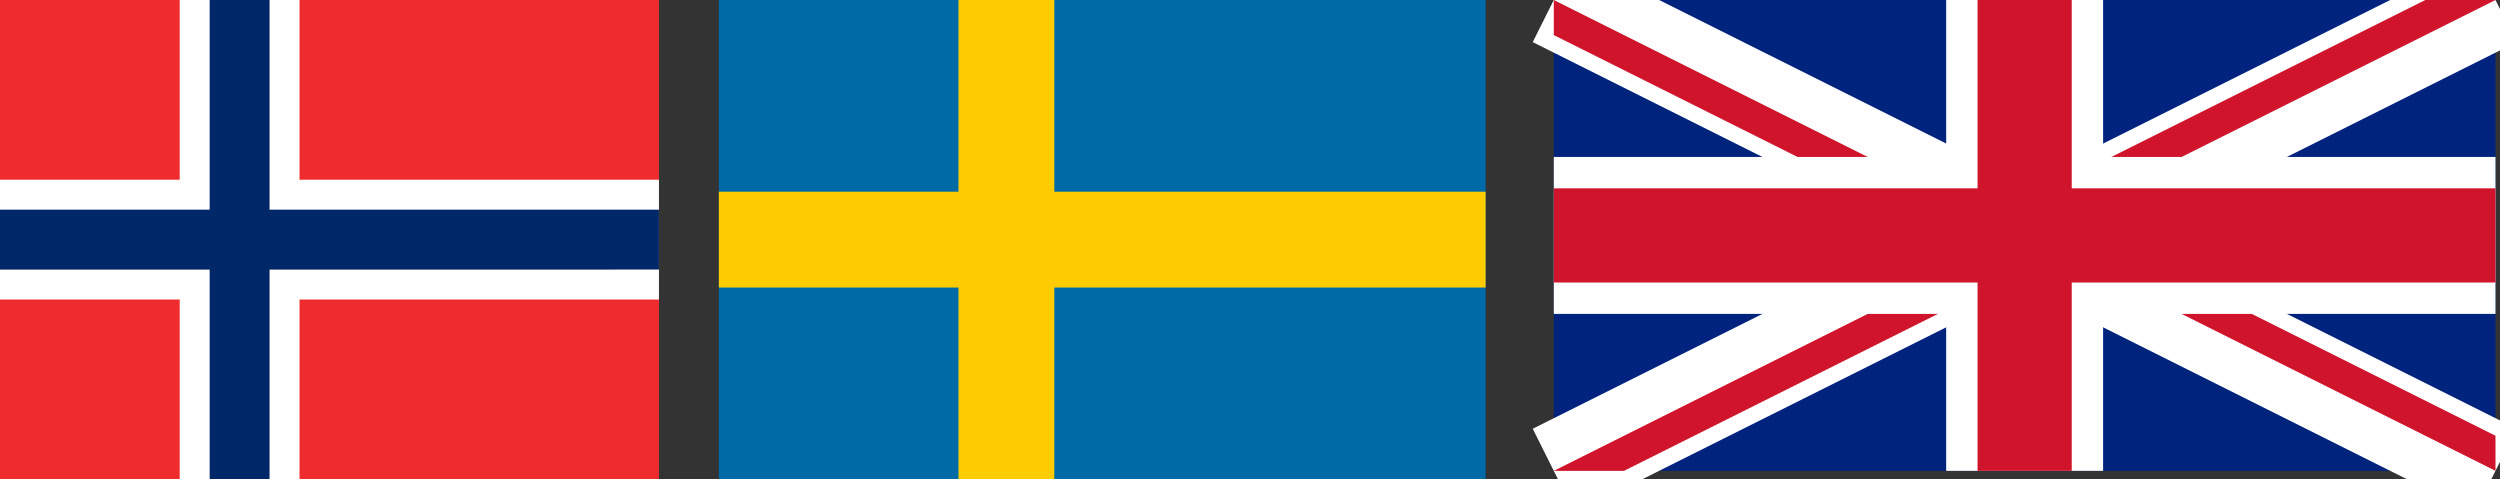 <svg contentScriptType="text/ecmascript" width="313" baseProfile="full" zoomAndPan="magnify" contentStyleType="text/css" height="60" preserveAspectRatio="xMidYMid meet" xmlns="http://www.w3.org/2000/svg" version="1"><rect width="100%" height="100%" fill="#333333" stroke="none"/><g x="0" y="0"><path fill="#ef2b2d" d="M0 0h82.5v60H0z"/><path fill="#fff" d="M22.5 0h15v60h-15z"/><path fill="#fff" d="M0 22.5h82.5v15H0z"/><path fill="#002868" d="M26.25 0h7.5v60h-7.5z"/><path fill="#002868" d="M0 26.25h82.5v7.5H0z"/></g><path fill="#006aa7" d="M90 0h96v60H90z"/><path fill="#fecc00" d="M120 0h12v60h-12z"/><path fill="#fecc00" d="M90 24h96v12H90z"/><g><g transform="translate(194.535) scale(1.965)"><clipPath id="a"><path d="M30 15h30v15zv15H0zH0V0zV0h30z"/></clipPath><path fill="#00247d" d="M0 0v30h60V0z"/><path d="M0 0l60 30m0-30L0 30" stroke-width="6" stroke="#fff"/><path stroke-width="4" d="M0 0l60 30m0-30L0 30" clip-path="url(#a)" stroke="#cf142b"/><path d="M30 0v30M0 15h60" stroke-width="10" stroke="#fff"/><path d="M30 0v30M0 15h60" stroke-width="6" stroke="#cf142b"/></g></g></svg>